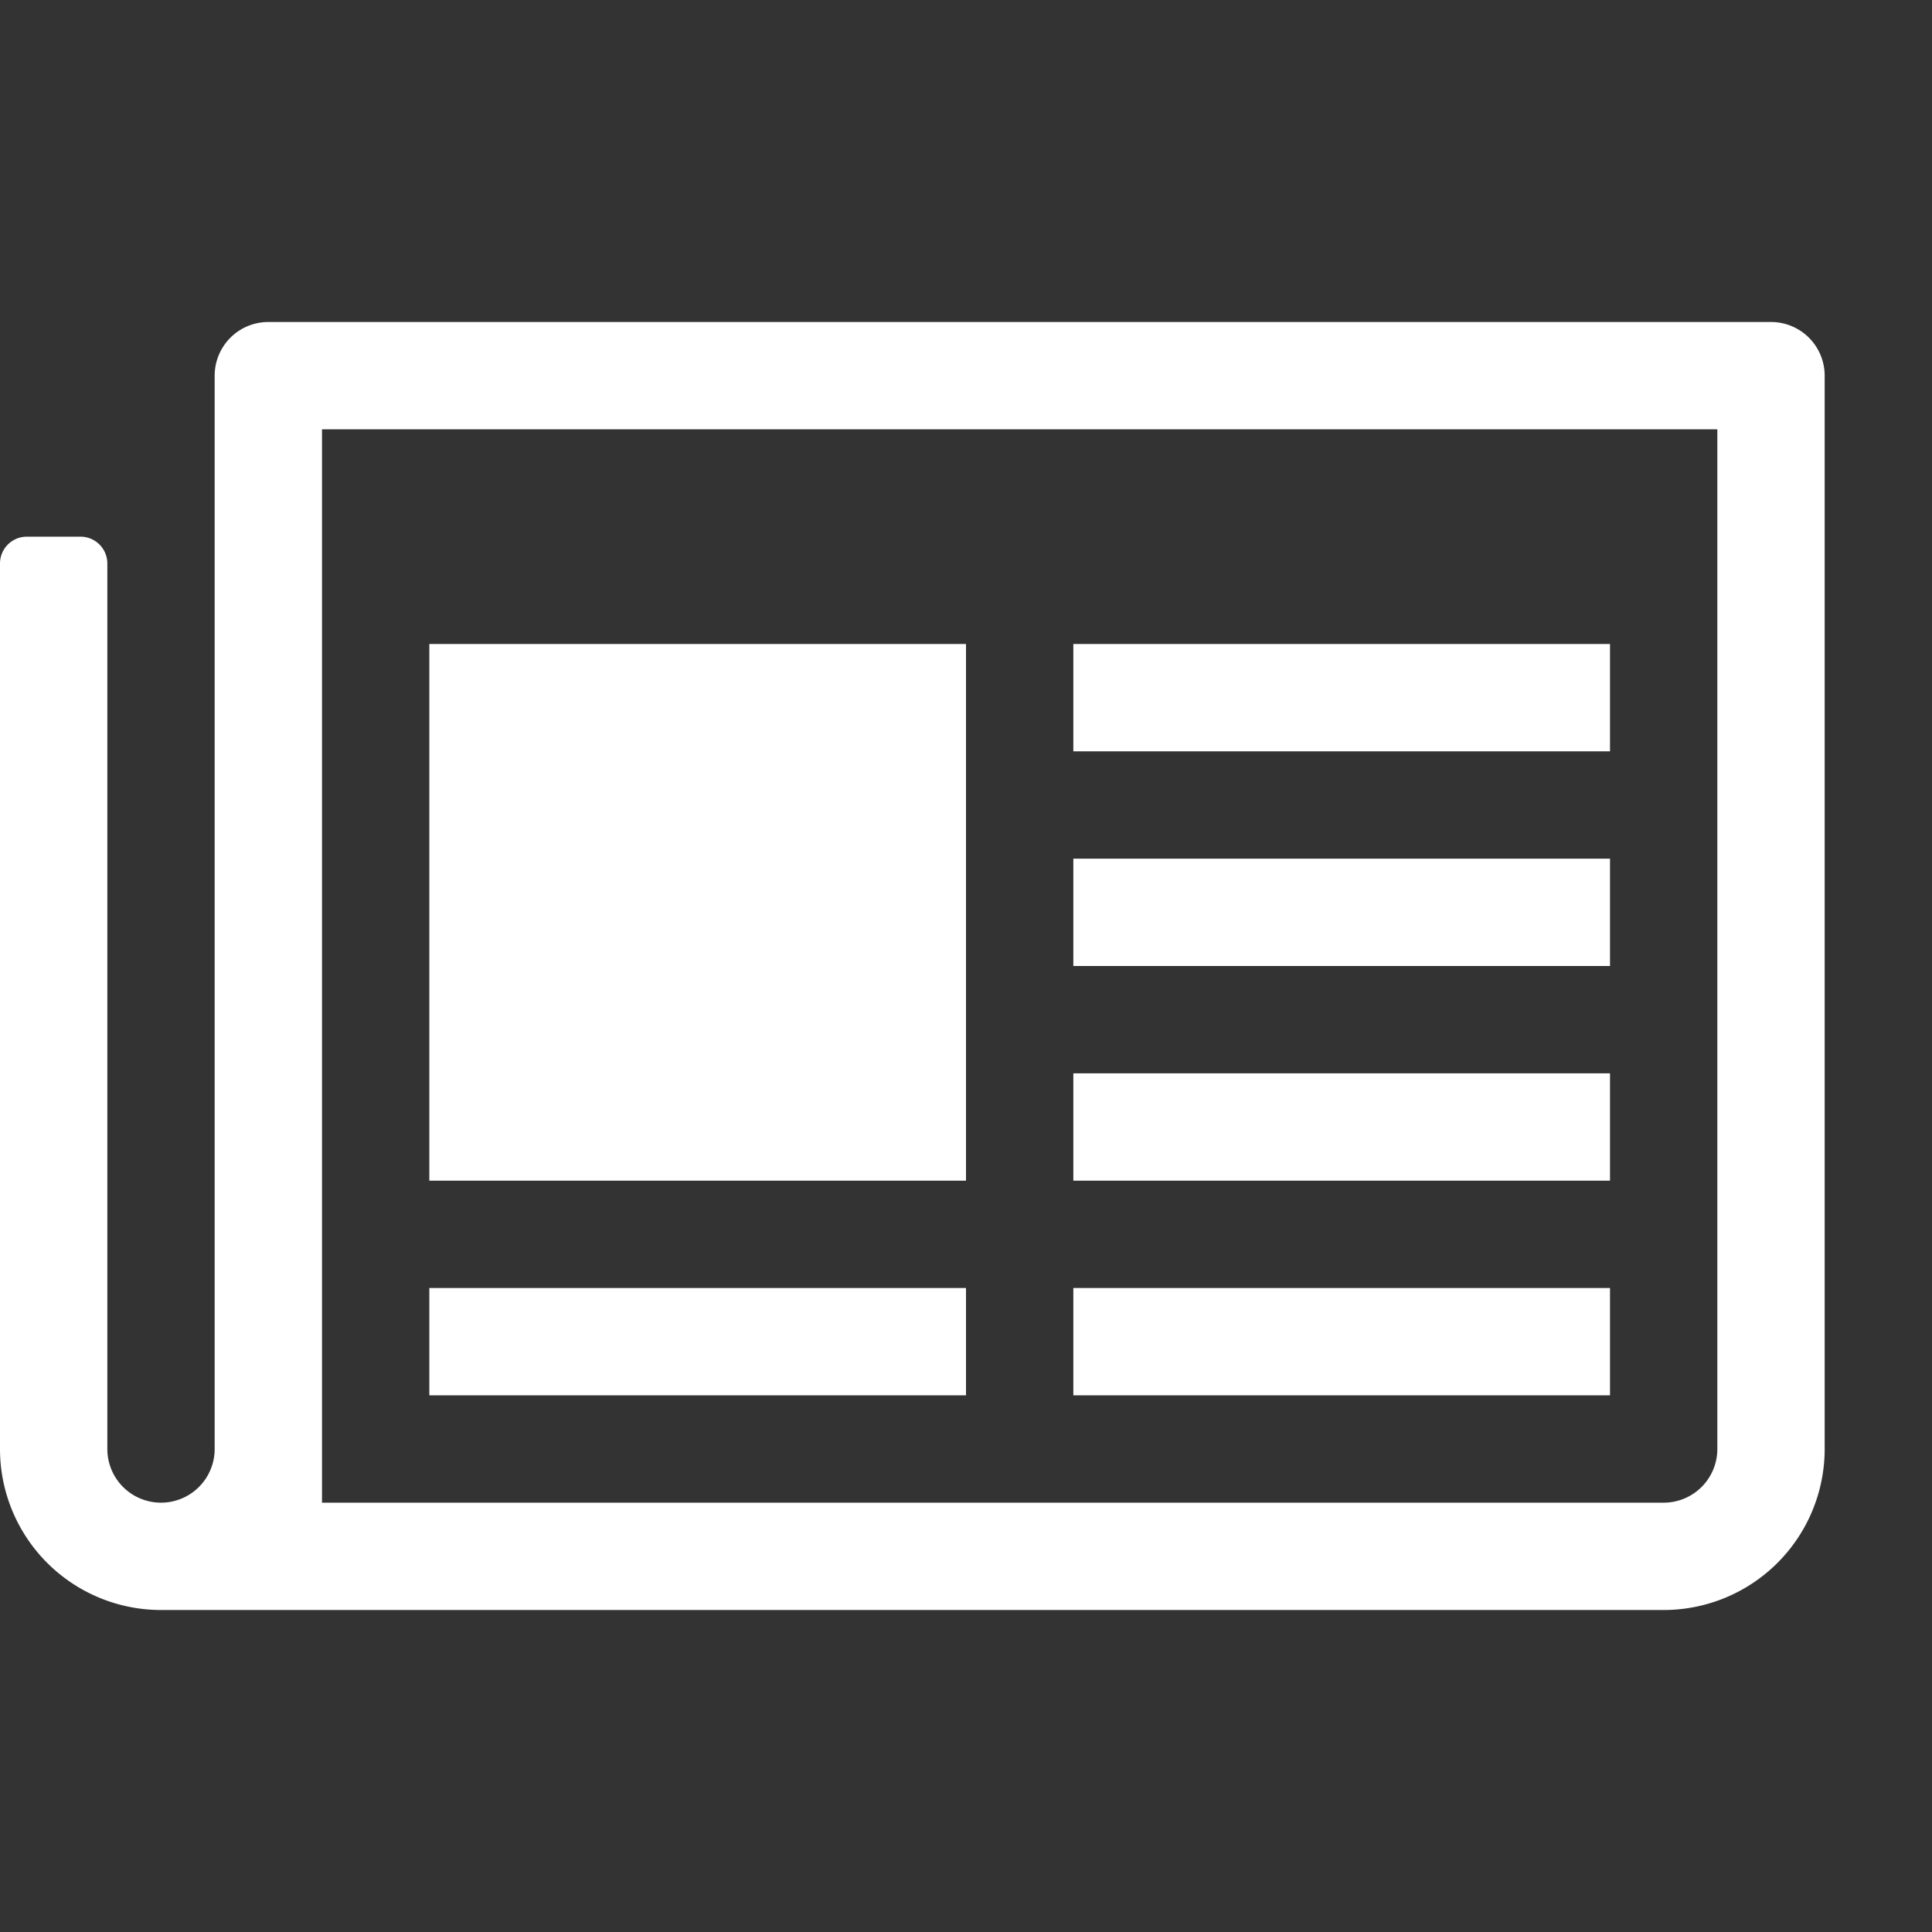 <svg xmlns="http://www.w3.org/2000/svg" height="18" viewBox="0 0 18 18" width="18">
  <rect x="0" y="0" width="18" height="18" fill="#333333" stroke="none"/>
  <defs>
    <style>
      .a {
        fill: #ffffff;
      }
    </style>
  </defs>
  <title>S News 18 N</title>
  <rect id="Canvas" fill="#ff13dc" opacity="0" width="18" height="18" /><path class="a" d="M16.5,3H2.5a.5.5,0,0,0-.5.5v10a.5.5,0,0,1-1,0V5.25A.25.25,0,0,0,.75,5H.25A.25.25,0,0,0,0,5.25V13.5A1.5,1.5,0,0,0,1.5,15h14A1.5,1.5,0,0,0,17,13.5V3.5A.5.5,0,0,0,16.5,3Zm-1,11H3V4H16v9.5A.5.5,0,0,1,15.5,14Z" />
  <rect class="a" height="1" width="5" x="10" y="6" />
  <rect class="a" height="1" width="5" x="10" y="10" />
  <rect class="a" height="1" width="5" x="4" y="12" />
  <rect class="a" height="1" width="5" x="10" y="8" />
  <rect class="a" height="1" width="5" x="10" y="12" />
  <rect class="a" height="5" width="5" x="4" y="6" />
</svg>